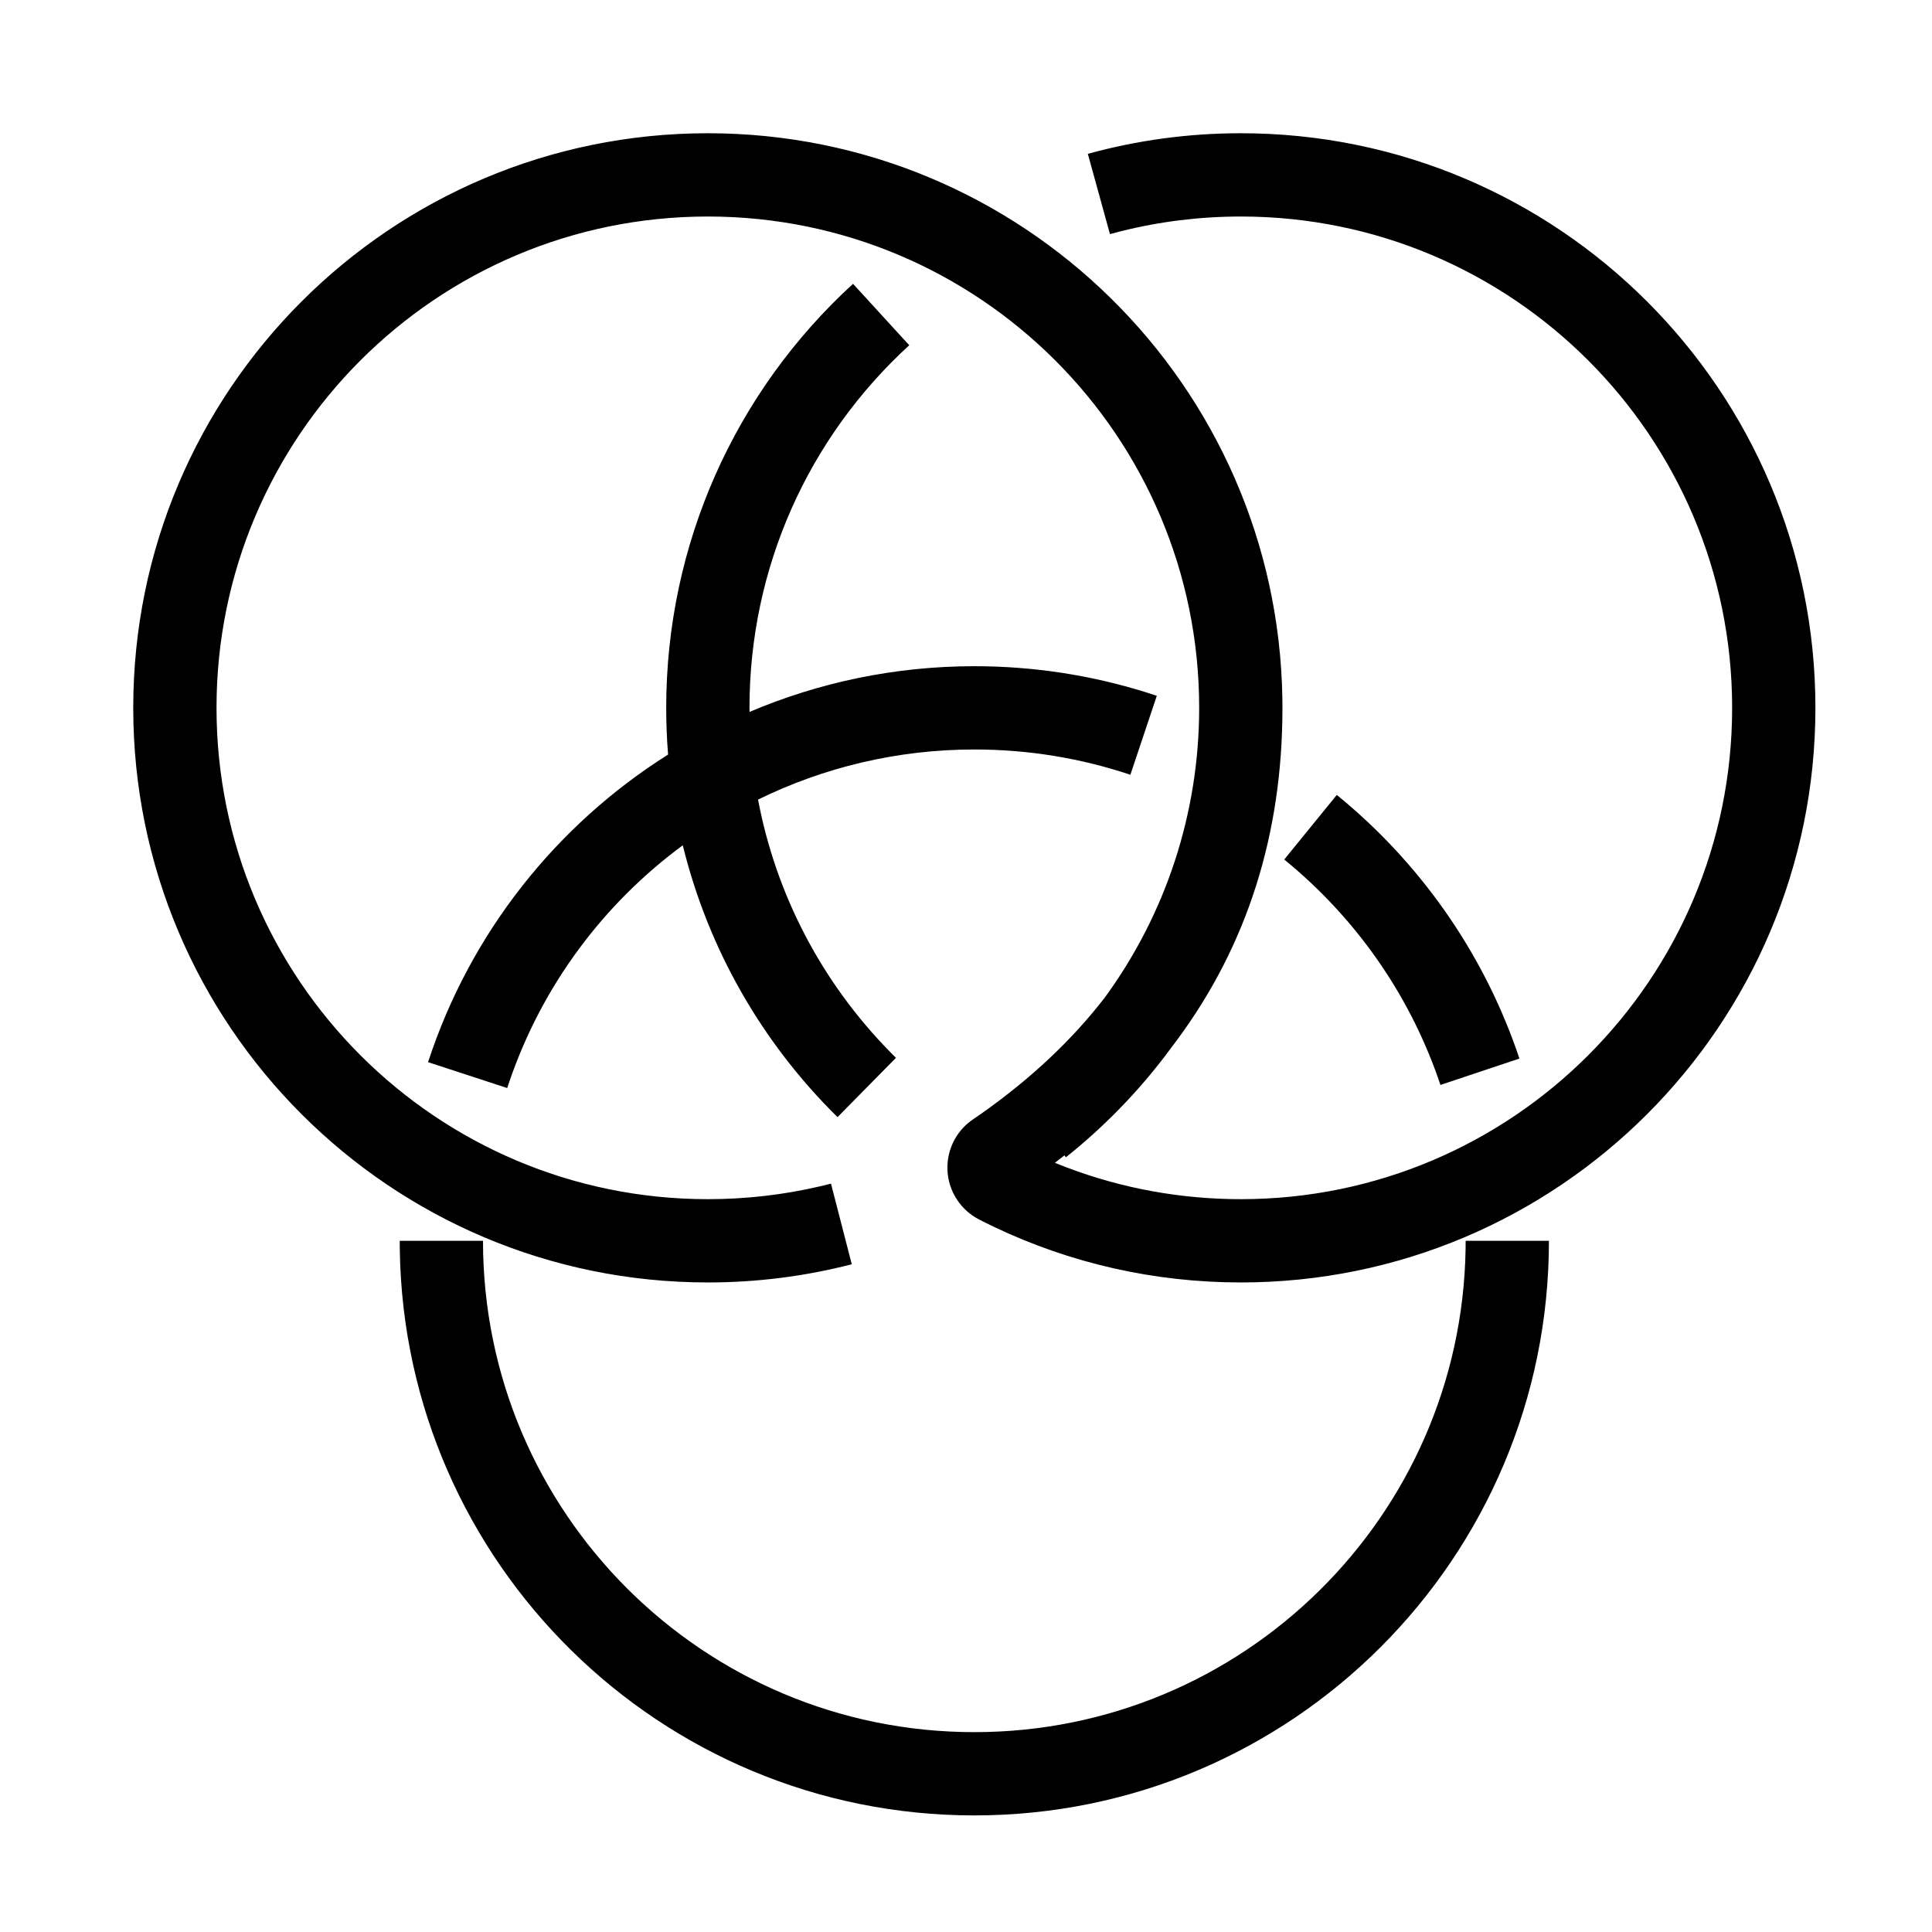 <?xml version="1.0" encoding="UTF-8"?>
<svg  viewBox="0 0 116 116" version="1.1" xmlns="http://www.w3.org/2000/svg" xmlns:xlink="http://www.w3.org/1999/xlink">
    <title>three-circles-joined</title>
    <g id="three-circles-joined" stroke="none" stroke-width="1" fill="none" fill-rule="evenodd">
        <path d="M29,74.5 C29,90.792 42.208,104 58.5,104 C74.629,104 87.736,91.055 87.996,74.988 L88,74.5 L93,74.5 C93,93.554 77.554,109 58.5,109 C39.637,109 24.309,93.861 24.005,75.071 L24,74.5 L29,74.5 Z M74.5,8 C93.554,8 109,23.446 109,42.5 C109,61.554 93.554,77 74.5,77 C69.301,77 64.261,75.847 59.67,73.658 L59.009,73.334 L58.766,73.209 C58.251,72.941 57.811,72.548 57.486,72.067 C56.403,70.466 56.822,68.29 58.423,67.207 L58.876,66.896 C61.889,64.774 64.375,62.439 66.344,59.879 C69.964,54.919 72,48.878 72,42.5 C72,26.208 58.792,13 42.5,13 C26.208,13 13,26.208 13,42.5 C13,58.792 26.208,72 42.5,72 C44.792,72 47.048,71.739 49.238,71.228 L49.893,71.067 L51.142,75.908 C48.341,76.631 45.444,77 42.5,77 C23.446,77 8,61.554 8,42.5 C8,23.446 23.446,8 42.5,8 C61.363,8 76.691,23.139 76.995,41.929 L77,42.5 C77,50.091 74.885,56.744 70.687,62.421 L70.352,62.867 C68.652,65.188 66.655,67.305 64.396,69.162 L63.998,69.485 L63.908,69.371 L63.566,69.64 L63.566,69.64 L63.339,69.815 L63.411,69.846 C66.721,71.19 70.269,71.924 73.922,71.994 L74.5,72 C90.792,72 104,58.792 104,42.5 C104,26.208 90.792,13 74.5,13 C72.039,13 69.62,13.301 67.28,13.889 L66.644,14.057 L65.315,9.237 C68.284,8.419 71.365,8 74.5,8 Z M51.217,17.04 L54.593,20.729 C48.52,26.285 45,34.107 45,42.5 L45.002,42.745 C49.173,40.972 53.743,40 58.5,40 C62.031,40 65.492,40.531 68.797,41.564 L69.456,41.777 L67.869,46.518 C64.877,45.517 61.725,45 58.5,45 C53.876,45 49.459,46.074 45.514,48.008 C46.596,53.741 49.354,58.997 53.449,63.166 L53.795,63.513 L50.286,67.075 C45.719,62.574 42.512,56.936 40.995,50.753 C36.255,54.245 32.568,59.145 30.586,64.932 L30.453,65.327 L25.701,63.773 C28.251,55.971 33.436,49.512 40.113,45.305 C40.038,44.377 40,43.441 40,42.5 C40,32.689 44.12,23.534 51.217,17.04 Z M80.263,47.729 C85.179,51.73 88.918,57.012 91.034,62.994 L91.228,63.557 L86.486,65.142 C84.77,60.009 81.661,55.451 77.537,51.964 L77.107,51.607 L80.263,47.729 Z" id="Shape" fill="#000000" fill-rule="nonzero"></path>
    </g>
</svg>